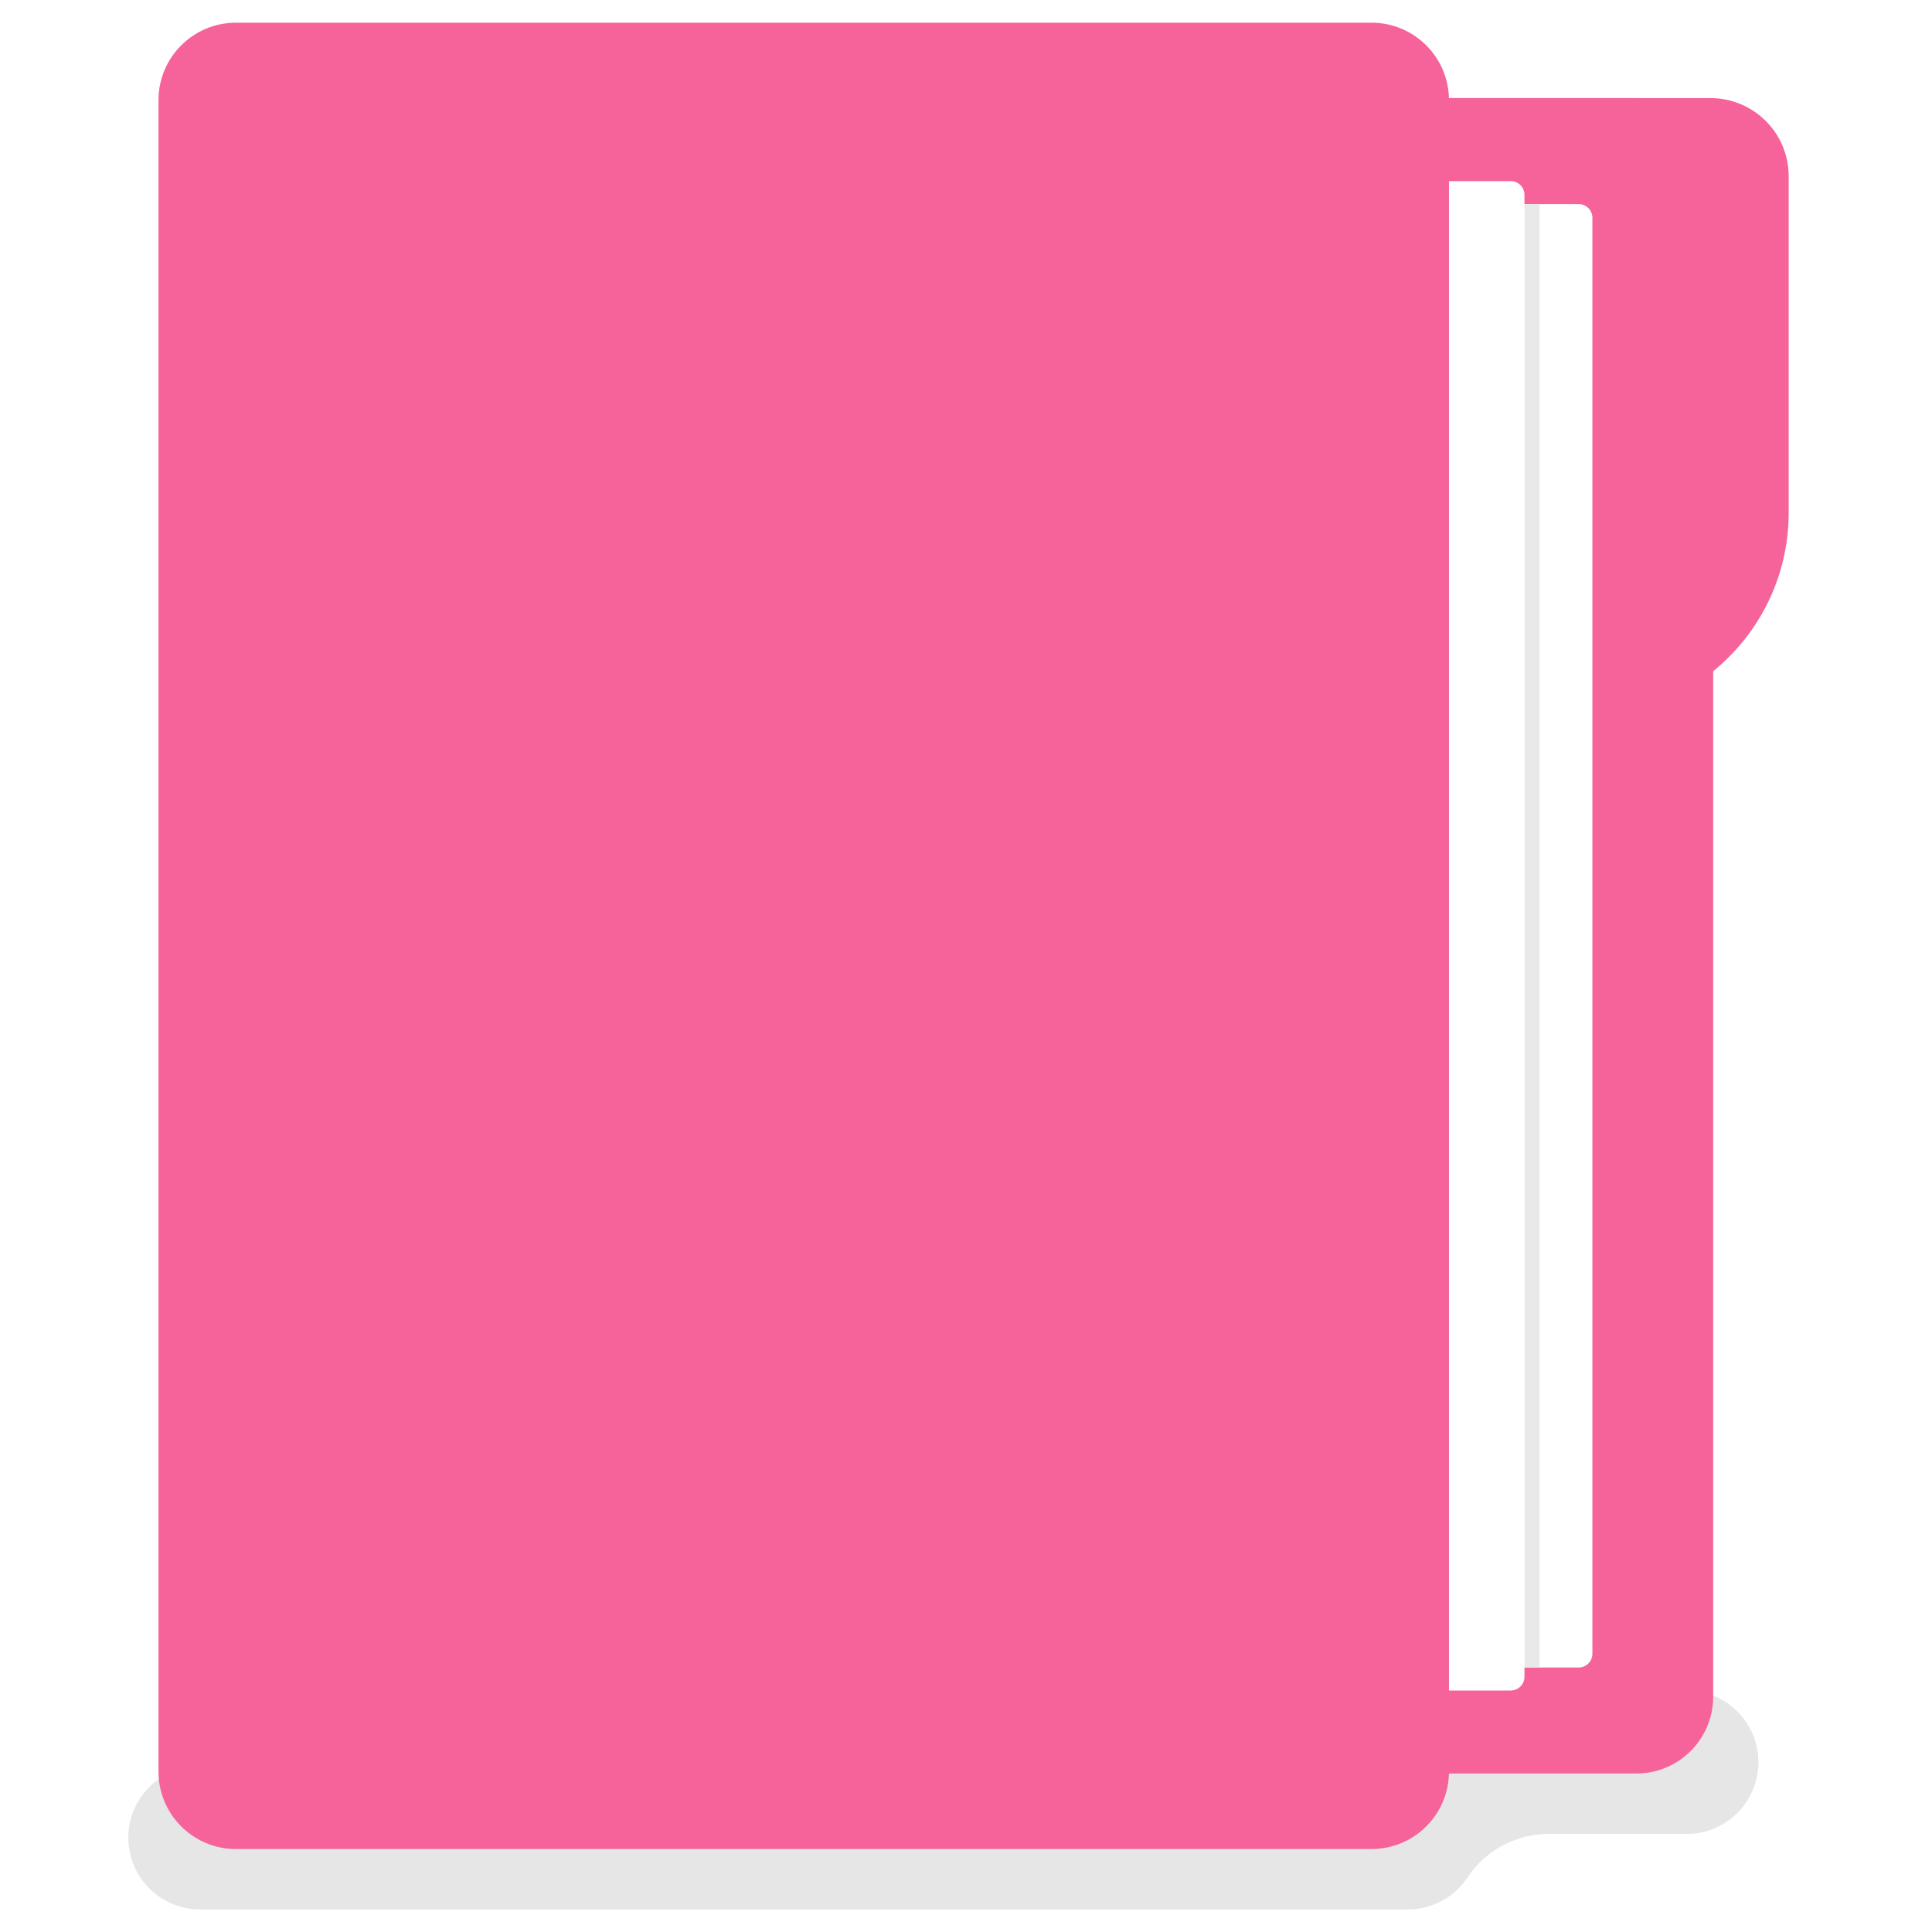 <?xml version="1.0" encoding="UTF-8" standalone="no"?>
<!DOCTYPE svg PUBLIC "-//W3C//DTD SVG 1.1//EN" "http://www.w3.org/Graphics/SVG/1.1/DTD/svg11.dtd">
<svg width="100%" height="100%" viewBox="0 0 256 256" version="1.1" xmlns="http://www.w3.org/2000/svg" xmlns:xlink="http://www.w3.org/1999/xlink" xml:space="preserve" xmlns:serif="http://www.serif.com/" style="fill-rule:evenodd;clip-rule:evenodd;stroke-linejoin:round;stroke-miterlimit:2;">
    <g>
        <rect x="-1.126" y="0" width="257.471" height="256" style="fill:white;"/>
        <g id="📁">
            <g opacity="0.1">
                <path d="M196.053,243.504C196.053,248.75 191.795,253.008 186.549,253.008L26.504,253.008C21.259,253.008 17,248.75 17,243.504C17,238.259 21.259,234 26.504,234L186.549,234C191.795,234 196.053,238.259 196.053,243.504Z"/>
                <path d="M233,233.503C233,238.749 228.741,243.007 223.496,243.007L185.504,243.007C180.259,243.007 176,238.749 176,233.503C176,228.258 180.259,223.999 185.504,223.999L223.496,223.999C228.741,223.999 233,228.258 233,233.503Z"/>
                <path d="M194.428,248.818C194.428,248.818 198.053,242.56 206.271,243.007C205.387,237.272 201.861,242.252 201.861,242.252L195.653,242.755L191.996,248.326L194.428,248.818Z"/>
            </g>
            <g>
                <path d="M216.83,235C222.447,235 227.007,230.44 227.007,224.823L227.007,23.177C227.007,17.56 222.447,13 216.83,13L67.56,13C61.943,13 57.383,17.56 57.383,23.177L57.383,224.823C57.383,230.44 61.943,235 67.56,235L216.83,235Z" style="fill:rgb(246,99,155);"/>
                <path d="M209.949,95C224.884,95 237.009,82.875 237.009,67.94L237.009,23.348C237.009,17.637 232.372,13 226.661,13L59.376,13C53.945,13 49.536,17.409 49.536,22.84L49.536,85.16C49.536,90.591 53.945,95 59.376,95L209.949,95Z" style="fill:rgb(246,99,155);"/>
            </g>
            <g>
                <path d="M209.18,220.953L186.82,220.953C185.816,220.953 185,220.137 185,219.133L185,28.865C185,27.861 185.816,27.045 186.82,27.045L209.18,27.045C210.184,27.045 211,27.861 211,28.865L211,219.133C211,220.137 210.184,220.953 209.18,220.953Z" style="fill:white;"/>
                <path d="M202,220.953L202,27.045L204,27.045L204,220.953L202,220.953Z" style="fill:rgb(233,233,233);"/>
                <path d="M200.18,224L177.82,224C176.816,224 176,223.184 176,222.18L176,25.82C176,24.816 176.816,24 177.82,24L200.18,24C201.184,24 202,24.816 202,25.82L202,222.18C202,223.184 201.184,224 200.18,224Z" style="fill:white;"/>
            </g>
            <path d="M181.736,245.007C187.399,245.007 191.996,240.41 191.996,234.748L191.996,13.267C191.996,7.605 187.399,3.007 181.736,3.007L31.26,3.007C25.597,3.007 21,7.605 21,13.267L21,234.748C21,240.41 25.597,245.007 31.26,245.007L181.736,245.007Z" style="fill:rgb(246,99,155);"/>
        </g>
    </g>
</svg>

